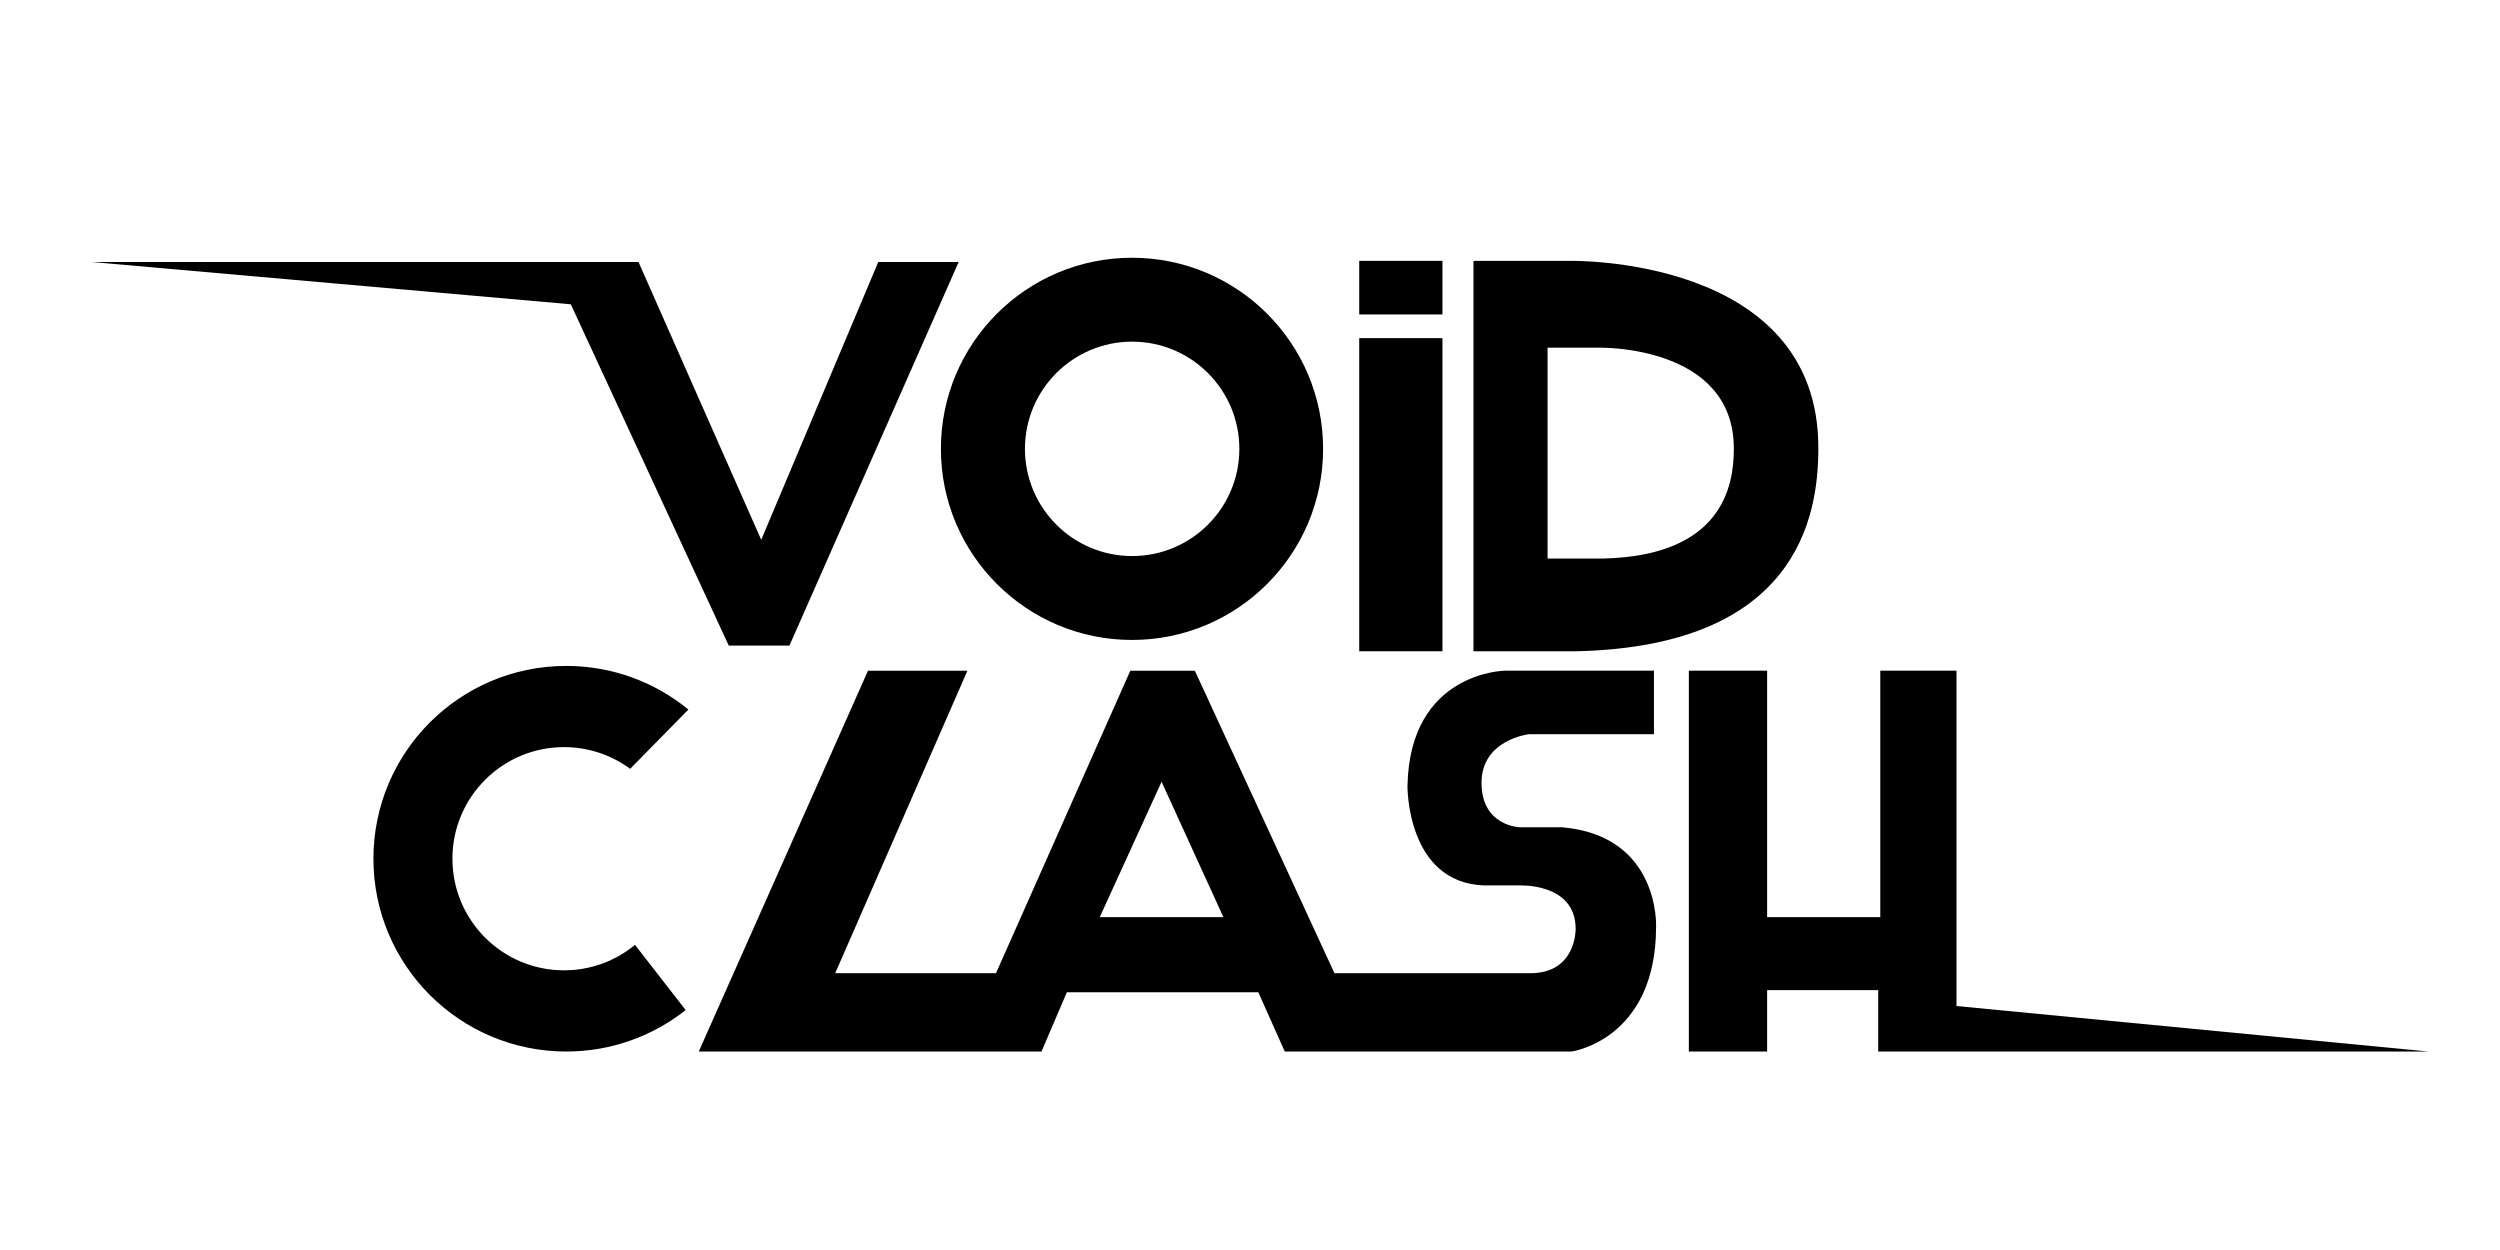 <?xml version="1.0" encoding="utf-8"?>
<!-- Generator: Adobe Illustrator 17.0.0, SVG Export Plug-In . SVG Version: 6.00 Build 0)  -->
<!DOCTYPE svg PUBLIC "-//W3C//DTD SVG 1.1//EN" "http://www.w3.org/Graphics/SVG/1.1/DTD/svg11.dtd">
<svg fill="#000000" version="1.1" id="Layer_1" xmlns="http://www.w3.org/2000/svg" xmlns:xlink="http://www.w3.org/1999/xlink" x="0px" y="0px"
	 width="100px" height="50px" viewBox="0 0 100 50" enable-background="new 0 0 100 50" xml:space="preserve">
<polygon points="35.131,10.479 38.347,10.479 31.577,25.825 29.151,25.825 22.832,12.172 3.651,10.479 25.54,10.479 30.449,21.593 
	"/>
<path d="M45.28,10.31c-4.222,0-7.644,3.423-7.644,7.644c0,4.222,3.423,7.644,7.644,7.644s7.644-3.423,7.644-7.644
	C52.924,13.733,49.502,10.31,45.28,10.31z M45.286,22.242c-2.368,0-4.288-1.92-4.288-4.288s1.92-4.288,4.288-4.288
	c2.368,0,4.288,1.92,4.288,4.288S47.654,22.242,45.286,22.242z"/>
<rect x="54.369" y="13.526" width="3.329" height="12.524"/>
<rect x="54.369" y="10.434" width="3.329" height="2.144"/>
<path d="M62.747,10.434h-3.808V26.05h4.147c8.759-0.212,9.647-5.331,9.647-8.096C72.775,10.197,62.747,10.434,62.747,10.434z
	 M64.143,22.341h-2.24v-8.434h2.057c0,0,5.416-0.128,5.393,4.062C69.353,19.462,68.873,22.227,64.143,22.341z"/>
<path d="M27.427,40.403c-1.314,1.038-2.974,1.658-4.778,1.658c-4.259,0-7.712-3.453-7.712-7.712s3.453-7.712,7.712-7.712
	c1.854,0,3.555,0.654,4.886,1.745l-2.329,2.371c-0.74-0.545-1.655-0.868-2.645-0.868c-2.465,0-4.464,1.999-4.464,4.464
	s1.999,4.464,4.464,4.464c1.078,0,2.067-0.382,2.839-1.019L27.427,40.403z"/>
<path d="M62.476,33.09h-1.692c0,0-1.523-0.042-1.523-1.777c0-1.735,1.904-1.946,1.904-1.946h4.993v-2.539h-5.966
	c0,0-3.808,0.042-3.893,4.612c0,0-0.042,3.85,3.046,3.977h1.396c0,0,2.285-0.127,2.285,1.735c0,0,0.042,1.777-1.819,1.777
	c-1.862,0-7.828,0-7.828,0l-5.585-12.101h-2.581l-5.374,12.101h-6.431l5.289-12.101h-3.977l-6.77,15.234h13.709l1.015-2.371h7.659
	l1.058,2.371h11.467c0,0,3.385-0.467,3.385-4.994C66.242,37.067,66.411,33.428,62.476,33.09z M43.99,36.686l2.473-5.416l2.473,5.416
	H43.99z"/>
<polygon points="75.212,26.827 78.259,26.827 78.259,40.241 97.13,42.061 75.128,42.061 75.128,39.606 70.685,39.606 70.685,42.061 
	67.554,42.061 67.554,26.827 70.685,26.827 70.685,36.686 75.212,36.686 "/>
</svg>
